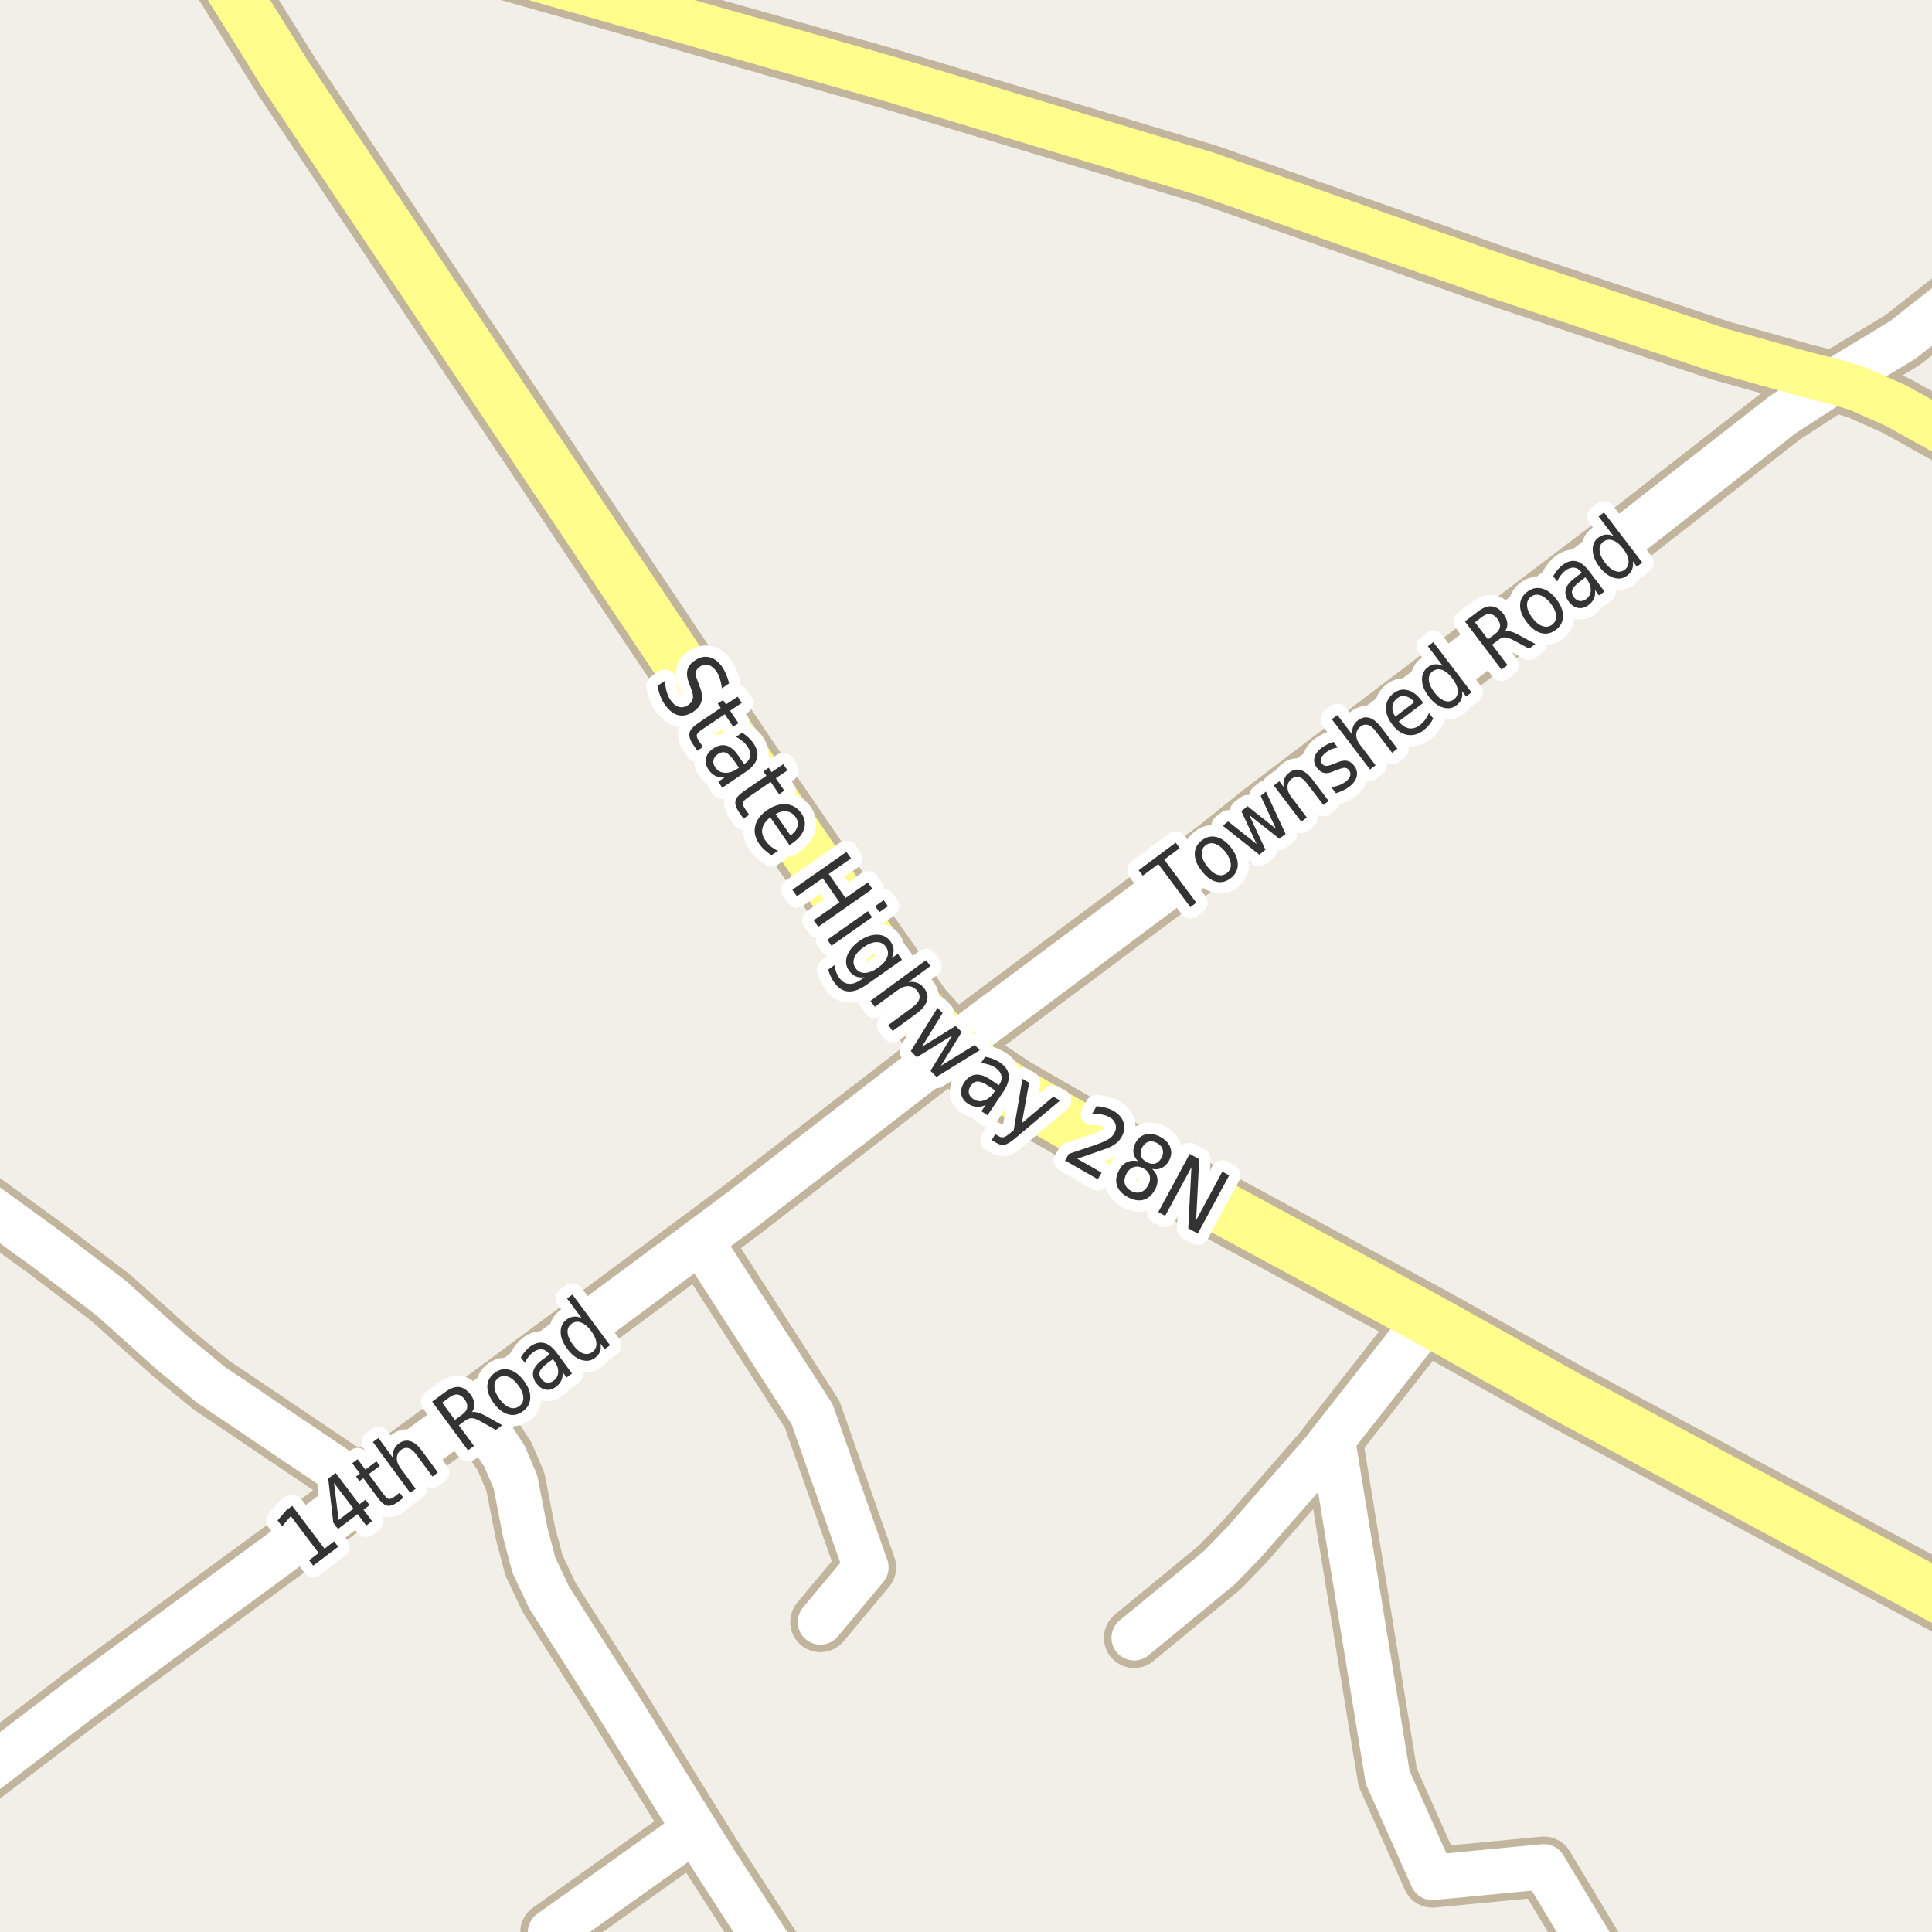 <?xml version="1.0" encoding="UTF-8"?>
<svg xmlns="http://www.w3.org/2000/svg" xmlns:xlink="http://www.w3.org/1999/xlink" width="256pt" height="256pt" viewBox="0 0 256 256" version="1.1">
<g id="surface2">
<rect x="0" y="0" width="256" height="256" style="fill:rgb(94.902%,93.725%,91.373%);fill-opacity:1;stroke:none;"/>
<path style=" stroke:none;fill-rule:evenodd;fill:rgb(60%,70.196%,80%);fill-opacity:1;" d="M -4 -4 L -4 259 L 259 259 L -4 259 Z M -4 -4 "/>
<path style="fill:none;stroke-width:1;stroke-linecap:round;stroke-linejoin:round;stroke:rgb(70.196%,77.647%,83.137%);stroke-opacity:1;stroke-miterlimit:10;" d="M -4 -4 L -4 259 L 259 259 L -4 259 L -4 -4 "/>
<path style="fill:none;stroke-width:8;stroke-linecap:round;stroke-linejoin:round;stroke:rgb(75.686%,70.98%,61.569%);stroke-opacity:1;stroke-miterlimit:10;" d="M 189.121 174.77 L 176.559 190.777 L 175.254 192.457 L 164.98 204.203 L 161.648 207.66 L 150.277 217.02 "/>
<path style="fill:none;stroke-width:8;stroke-linecap:round;stroke-linejoin:round;stroke:rgb(75.686%,70.98%,61.569%);stroke-opacity:1;stroke-miterlimit:10;" d="M 92.789 164.41 L 107.609 187.391 L 114.742 207.691 L 108.707 214.922 "/>
<path style="fill:none;stroke-width:8;stroke-linecap:round;stroke-linejoin:round;stroke:rgb(75.686%,70.98%,61.569%);stroke-opacity:1;stroke-miterlimit:10;" d="M 176.559 190.777 L 183.875 235.512 L 189.797 248.773 L 204.57 247.355 L 213.445 262.105 L 213.664 264 "/>
<path style="fill:none;stroke-width:8;stroke-linecap:round;stroke-linejoin:round;stroke:rgb(75.686%,70.98%,61.569%);stroke-opacity:1;stroke-miterlimit:10;" d="M 92.066 242.418 L 72.938 256.035 "/>
<path style="fill:none;stroke-width:8;stroke-linecap:round;stroke-linejoin:round;stroke:rgb(75.686%,70.98%,61.569%);stroke-opacity:1;stroke-miterlimit:10;" d="M 126.137 138.785 L 161.531 112.383 L 167.191 107.832 L 214.449 71.941 L 236.234 54.934 L 243.016 50.543 "/>
<path style="fill:none;stroke-width:8;stroke-linecap:round;stroke-linejoin:round;stroke:rgb(75.686%,70.98%,61.569%);stroke-opacity:1;stroke-miterlimit:10;" d="M 49.379 196.492 L 45.371 195.234 L 27.941 183.484 L 22.77 179.227 L 14.684 171.965 L 6.246 165.574 L -9 154.512 "/>
<path style="fill:none;stroke-width:8;stroke-linecap:round;stroke-linejoin:round;stroke:rgb(75.686%,70.98%,61.569%);stroke-opacity:1;stroke-miterlimit:10;" d="M 105.918 264 L 94.703 246.645 L 92.066 242.418 L 82.07 226.281 L 72.773 211.691 L 70.746 207.398 L 69.605 203.074 L 68.301 196.363 L 66.855 192.973 L 62.707 186.711 "/>
<path style="fill:none;stroke-width:8;stroke-linecap:round;stroke-linejoin:round;stroke:rgb(75.686%,70.98%,61.569%);stroke-opacity:1;stroke-miterlimit:10;" d="M 243.016 50.543 L 252.105 45.055 L 264 35.703 "/>
<path style="fill:none;stroke-width:8;stroke-linecap:round;stroke-linejoin:round;stroke:rgb(75.686%,70.98%,61.569%);stroke-opacity:1;stroke-miterlimit:10;" d="M 126.137 138.785 L 98.035 160.504 L 92.789 164.41 L 62.707 186.711 L 49.379 196.492 L 37.074 205.785 L 10.652 225.152 L -3.211 235.738 L -9 240.539 "/>
<path style="fill:none;stroke-width:8;stroke-linecap:round;stroke-linejoin:round;stroke:rgb(75.686%,70.98%,61.569%);stroke-opacity:1;stroke-miterlimit:10;" d="M 264 60.848 L 251.266 53.77 L 246.277 51.543 L 243.016 50.543 L 239.031 49.543 L 228.059 46.477 L 198.418 36.598 L 159.969 23.105 L 117.305 10.293 L 68.137 -3.652 L 50.008 -9 "/>
<path style="fill:none;stroke-width:9;stroke-linecap:round;stroke-linejoin:round;stroke:rgb(75.686%,70.98%,61.569%);stroke-opacity:1;stroke-miterlimit:10;" d="M 265 215.914 L 207.809 185.195 L 189.121 174.77 L 147.645 152.34 L 134.129 144.562 L 127.977 140.43 L 126.137 138.785 L 121.66 133.812 L 109.266 116.191 L 98.219 100.086 L 41.598 15.555 L 38.055 10.262 L 30.18 -2.391 L 25.445 -10 "/>
<path style="fill:none;stroke-width:6;stroke-linecap:round;stroke-linejoin:round;stroke:rgb(100%,100%,100%);stroke-opacity:1;stroke-miterlimit:10;" d="M 189.121 174.77 L 176.559 190.777 L 175.254 192.457 L 164.98 204.203 L 161.648 207.66 L 150.277 217.02 "/>
<path style="fill:none;stroke-width:6;stroke-linecap:round;stroke-linejoin:round;stroke:rgb(100%,100%,100%);stroke-opacity:1;stroke-miterlimit:10;" d="M 92.789 164.41 L 107.609 187.391 L 114.742 207.691 L 108.707 214.922 "/>
<path style="fill:none;stroke-width:6;stroke-linecap:round;stroke-linejoin:round;stroke:rgb(100%,100%,100%);stroke-opacity:1;stroke-miterlimit:10;" d="M 176.559 190.777 L 183.875 235.512 L 189.797 248.773 L 204.57 247.355 L 213.445 262.105 L 213.664 264 "/>
<path style="fill:none;stroke-width:6;stroke-linecap:round;stroke-linejoin:round;stroke:rgb(100%,100%,100%);stroke-opacity:1;stroke-miterlimit:10;" d="M 92.066 242.418 L 72.938 256.035 "/>
<path style="fill:none;stroke-width:6;stroke-linecap:round;stroke-linejoin:round;stroke:rgb(100%,100%,100%);stroke-opacity:1;stroke-miterlimit:10;" d="M 126.137 138.785 L 161.531 112.383 L 167.191 107.832 L 214.449 71.941 L 236.234 54.934 L 243.016 50.543 "/>
<path style="fill:none;stroke-width:6;stroke-linecap:round;stroke-linejoin:round;stroke:rgb(100%,100%,100%);stroke-opacity:1;stroke-miterlimit:10;" d="M 49.379 196.492 L 45.371 195.234 L 27.941 183.484 L 22.77 179.227 L 14.684 171.965 L 6.246 165.574 L -9 154.512 "/>
<path style="fill:none;stroke-width:6;stroke-linecap:round;stroke-linejoin:round;stroke:rgb(100%,100%,100%);stroke-opacity:1;stroke-miterlimit:10;" d="M 105.918 264 L 94.703 246.645 L 92.066 242.418 L 82.07 226.281 L 72.773 211.691 L 70.746 207.398 L 69.605 203.074 L 68.301 196.363 L 66.855 192.973 L 62.707 186.711 "/>
<path style="fill:none;stroke-width:6;stroke-linecap:round;stroke-linejoin:round;stroke:rgb(100%,100%,100%);stroke-opacity:1;stroke-miterlimit:10;" d="M 243.016 50.543 L 252.105 45.055 L 264 35.703 "/>
<path style="fill:none;stroke-width:6;stroke-linecap:round;stroke-linejoin:round;stroke:rgb(100%,100%,100%);stroke-opacity:1;stroke-miterlimit:10;" d="M 126.137 138.785 L 98.035 160.504 L 92.789 164.41 L 62.707 186.711 L 49.379 196.492 L 37.074 205.785 L 10.652 225.152 L -3.211 235.738 L -9 240.539 "/>
<path style="fill:none;stroke-width:6;stroke-linecap:round;stroke-linejoin:round;stroke:rgb(100%,99.216%,54.51%);stroke-opacity:1;stroke-miterlimit:10;" d="M 264 60.848 L 251.266 53.77 L 246.277 51.543 L 243.016 50.543 L 239.031 49.543 L 228.059 46.477 L 198.418 36.598 L 159.969 23.105 L 117.305 10.293 L 68.137 -3.652 L 50.008 -9 "/>
<path style="fill:none;stroke-width:7;stroke-linecap:round;stroke-linejoin:round;stroke:rgb(100%,99.216%,54.51%);stroke-opacity:1;stroke-miterlimit:10;" d="M 265 215.914 L 207.809 185.195 L 189.121 174.77 L 147.645 152.34 L 134.129 144.562 L 127.977 140.43 L 126.137 138.785 L 121.66 133.812 L 109.266 116.191 L 98.219 100.086 L 41.598 15.555 L 38.055 10.262 L 30.18 -2.391 L 25.445 -10 "/>
<path style="fill:none;stroke-width:3;stroke-linecap:round;stroke-linejoin:round;stroke:rgb(100%,100%,100%);stroke-opacity:1;stroke-miterlimit:10;" d="M 96.613 90.547 L 95.66 91.203 C 95.598 90.742 95.512 90.34 95.41 89.984 C 95.305 89.633 95.16 89.312 94.973 89.031 C 94.648 88.555 94.293 88.25 93.91 88.125 C 93.523 88 93.137 88.07 92.754 88.328 C 92.43 88.547 92.242 88.797 92.191 89.078 C 92.148 89.359 92.242 89.773 92.473 90.312 L 92.707 90.953 C 93.02 91.711 93.102 92.363 92.957 92.906 C 92.809 93.445 92.445 93.914 91.863 94.312 C 91.152 94.781 90.473 94.926 89.816 94.75 C 89.168 94.57 88.57 94.07 88.02 93.25 C 87.809 92.938 87.629 92.582 87.473 92.188 C 87.324 91.789 87.207 91.352 87.113 90.875 L 88.129 90.203 C 88.137 90.703 88.199 91.16 88.316 91.578 C 88.43 92.004 88.598 92.383 88.816 92.719 C 89.16 93.227 89.535 93.539 89.941 93.656 C 90.348 93.781 90.754 93.707 91.16 93.438 C 91.512 93.195 91.727 92.91 91.801 92.578 C 91.871 92.254 91.805 91.832 91.598 91.312 L 91.363 90.703 C 91.059 89.953 90.965 89.324 91.082 88.812 C 91.195 88.305 91.535 87.867 92.098 87.5 C 92.742 87.062 93.383 86.93 94.02 87.094 C 94.664 87.25 95.227 87.684 95.707 88.391 C 95.914 88.703 96.09 89.043 96.238 89.406 C 96.395 89.773 96.52 90.152 96.613 90.547 Z M 98.289 93.137 L 96.742 94.168 L 97.852 95.824 L 97.148 96.293 L 96.039 94.637 L 93.086 96.621 C 92.637 96.922 92.387 97.168 92.336 97.355 C 92.281 97.543 92.367 97.809 92.586 98.152 L 93.148 98.98 L 92.398 99.48 L 91.836 98.652 C 91.418 98.027 91.262 97.504 91.367 97.09 C 91.469 96.684 91.859 96.25 92.539 95.793 L 95.492 93.809 L 95.102 93.23 L 95.805 92.762 L 96.195 93.34 L 97.742 92.309 Z M 97.363 100.926 C 96.926 100.277 96.535 99.883 96.191 99.738 C 95.855 99.605 95.492 99.672 95.098 99.941 C 94.785 100.16 94.598 100.426 94.535 100.738 C 94.473 101.051 94.555 101.367 94.785 101.691 C 95.074 102.129 95.488 102.363 96.02 102.395 C 96.559 102.434 97.121 102.258 97.707 101.863 L 97.91 101.738 Z M 98.816 102.27 L 95.707 104.379 L 95.176 103.582 L 96.004 103.02 C 95.555 103.051 95.152 102.98 94.801 102.816 C 94.457 102.648 94.148 102.367 93.879 101.973 C 93.543 101.473 93.434 100.965 93.551 100.457 C 93.664 99.957 93.98 99.535 94.504 99.191 C 95.117 98.777 95.699 98.645 96.254 98.801 C 96.805 98.949 97.332 99.391 97.832 100.129 L 98.598 101.254 L 98.691 101.191 C 99.105 100.918 99.34 100.582 99.395 100.176 C 99.457 99.77 99.336 99.348 99.035 98.91 C 98.848 98.641 98.621 98.402 98.363 98.191 C 98.113 97.973 97.832 97.793 97.52 97.645 L 98.348 97.082 C 98.668 97.293 98.957 97.516 99.207 97.754 C 99.457 97.984 99.668 98.234 99.848 98.504 C 100.324 99.215 100.477 99.879 100.301 100.504 C 100.133 101.129 99.637 101.715 98.816 102.27 Z M 104.348 102.074 L 102.801 103.121 L 103.926 104.762 L 103.238 105.246 L 102.113 103.605 L 99.176 105.621 C 98.738 105.922 98.492 106.168 98.441 106.355 C 98.387 106.543 98.477 106.809 98.707 107.152 L 99.27 107.965 L 98.52 108.48 L 97.957 107.668 C 97.527 107.043 97.363 106.52 97.457 106.105 C 97.551 105.699 97.934 105.266 98.613 104.809 L 101.551 102.793 L 101.16 102.215 L 101.848 101.73 L 102.238 102.309 L 103.785 101.262 Z M 105.023 111.707 L 104.602 111.988 L 102.07 108.301 C 101.484 108.758 101.137 109.242 101.023 109.754 C 100.906 110.273 101.031 110.801 101.398 111.332 C 101.605 111.645 101.844 111.914 102.117 112.145 C 102.398 112.371 102.727 112.57 103.102 112.738 L 102.242 113.316 C 101.918 113.129 101.617 112.902 101.336 112.645 C 101.055 112.395 100.805 112.113 100.586 111.801 C 100.055 111.027 99.883 110.242 100.07 109.441 C 100.258 108.641 100.781 107.941 101.648 107.348 C 102.531 106.746 103.383 106.484 104.195 106.566 C 105.016 106.641 105.684 107.047 106.195 107.785 C 106.641 108.434 106.762 109.102 106.555 109.801 C 106.344 110.508 105.836 111.145 105.023 111.707 Z M 104.742 110.707 C 105.219 110.371 105.523 109.988 105.648 109.551 C 105.781 109.113 105.715 108.695 105.445 108.301 C 105.133 107.855 104.742 107.594 104.273 107.52 C 103.805 107.449 103.305 107.562 102.773 107.863 Z M 112.16 112.883 L 112.77 113.742 L 109.816 115.805 L 112.035 118.992 L 114.988 116.93 L 115.598 117.789 L 108.426 122.805 L 107.816 121.945 L 111.238 119.555 L 109.02 116.367 L 105.598 118.758 L 104.988 117.898 Z M 114.996 120.742 L 115.559 121.539 L 110.184 125.32 L 109.621 124.523 Z M 117.09 119.273 L 117.652 120.07 L 116.527 120.867 L 115.965 120.07 Z M 116.344 128.227 C 116.977 127.777 117.383 127.309 117.562 126.82 C 117.738 126.34 117.68 125.891 117.391 125.461 C 117.086 125.035 116.676 124.828 116.156 124.836 C 115.645 124.836 115.07 125.062 114.438 125.508 C 113.801 125.957 113.391 126.422 113.203 126.914 C 113.016 127.402 113.07 127.859 113.375 128.289 C 113.664 128.715 114.07 128.922 114.594 128.914 C 115.125 128.902 115.707 128.672 116.344 128.227 Z M 114.812 130.492 C 113.895 131.137 113.082 131.43 112.375 131.367 C 111.676 131.312 111.062 130.914 110.531 130.164 C 110.336 129.883 110.172 129.602 110.047 129.32 C 109.922 129.047 109.824 128.762 109.75 128.461 L 110.609 127.867 C 110.641 128.188 110.699 128.484 110.781 128.758 C 110.875 129.027 111.004 129.281 111.172 129.523 C 111.547 130.043 111.973 130.324 112.453 130.367 C 112.941 130.418 113.492 130.23 114.109 129.805 L 114.547 129.492 C 114.109 129.555 113.719 129.512 113.375 129.367 C 113.039 129.219 112.75 128.969 112.5 128.617 C 112.082 128.023 112 127.367 112.25 126.648 C 112.5 125.93 113.035 125.281 113.859 124.695 C 114.68 124.113 115.473 123.832 116.234 123.852 C 116.992 123.863 117.582 124.164 118 124.758 C 118.25 125.113 118.383 125.473 118.406 125.836 C 118.426 126.199 118.336 126.574 118.141 126.961 L 118.969 126.383 L 119.516 127.18 Z M 121.484 134.27 L 118.281 136.613 L 117.703 135.832 L 120.859 133.504 C 121.367 133.137 121.68 132.773 121.797 132.41 C 121.91 132.055 121.844 131.707 121.594 131.363 C 121.27 130.926 120.867 130.699 120.391 130.676 C 119.922 130.656 119.426 130.84 118.906 131.223 L 115.922 133.41 L 115.344 132.629 L 122.703 127.223 L 123.281 128.004 L 120.391 130.129 C 120.848 130.066 121.25 130.109 121.594 130.254 C 121.938 130.402 122.234 130.641 122.484 130.973 C 122.879 131.504 122.992 132.051 122.828 132.613 C 122.66 133.176 122.211 133.727 121.484 134.27 Z M 124.23 133.539 L 124.902 134.227 L 122.152 138.711 L 126.621 135.945 L 127.434 136.742 L 124.668 141.227 L 129.152 138.461 L 129.824 139.148 L 124.09 142.695 L 123.293 141.883 L 126.184 137.195 L 121.48 140.086 L 120.684 139.273 Z M 131.086 143.961 C 130.438 143.523 129.93 143.305 129.555 143.305 C 129.188 143.297 128.875 143.492 128.617 143.898 C 128.398 144.211 128.32 144.523 128.383 144.836 C 128.445 145.148 128.641 145.414 128.977 145.633 C 129.414 145.922 129.883 145.984 130.383 145.82 C 130.891 145.664 131.344 145.289 131.742 144.695 L 131.883 144.508 Z M 132.945 144.664 L 130.852 147.773 L 130.039 147.242 L 130.602 146.414 C 130.195 146.609 129.797 146.695 129.414 146.664 C 129.039 146.641 128.652 146.5 128.258 146.242 C 127.746 145.898 127.449 145.469 127.367 144.961 C 127.293 144.453 127.43 143.938 127.773 143.414 C 128.188 142.801 128.684 142.461 129.258 142.398 C 129.828 142.336 130.484 142.551 131.227 143.039 L 132.352 143.805 L 132.414 143.711 C 132.684 143.297 132.773 142.895 132.68 142.508 C 132.586 142.113 132.32 141.766 131.883 141.461 C 131.602 141.285 131.297 141.148 130.977 141.055 C 130.664 140.953 130.336 140.883 129.992 140.852 L 130.539 140.023 C 130.934 140.098 131.289 140.195 131.602 140.32 C 131.922 140.445 132.215 140.598 132.477 140.773 C 133.195 141.254 133.59 141.816 133.664 142.461 C 133.734 143.098 133.496 143.832 132.945 144.664 Z M 134.617 150.746 C 133.992 151.285 133.508 151.594 133.164 151.668 C 132.82 151.75 132.453 151.684 132.07 151.465 L 131.414 151.074 L 131.867 150.277 L 132.352 150.559 C 132.578 150.691 132.793 150.734 132.992 150.684 C 133.199 150.641 133.508 150.441 133.914 150.09 L 134.32 149.746 L 135.477 142.949 L 136.367 143.465 L 135.398 148.824 L 139.57 145.309 L 140.461 145.824 Z M 142.75 153.539 L 145.969 155.383 L 145.469 156.258 L 141.125 153.773 L 141.625 152.898 C 142.188 152.703 142.969 152.438 143.969 152.102 C 144.977 151.77 145.613 151.547 145.875 151.43 C 146.375 151.234 146.754 151.039 147.016 150.852 C 147.285 150.664 147.488 150.445 147.625 150.195 C 147.863 149.789 147.926 149.391 147.812 148.992 C 147.695 148.586 147.438 148.27 147.031 148.039 C 146.738 147.875 146.406 147.754 146.031 147.68 C 145.656 147.609 145.211 147.586 144.703 147.617 L 145.297 146.57 C 145.766 146.613 146.18 146.688 146.547 146.789 C 146.922 146.895 147.242 147.023 147.516 147.18 C 148.223 147.578 148.676 148.094 148.875 148.727 C 149.07 149.352 148.984 150 148.609 150.664 C 148.43 150.969 148.207 151.234 147.938 151.461 C 147.676 151.68 147.301 151.898 146.812 152.117 C 146.664 152.172 146.254 152.316 145.578 152.555 C 144.91 152.797 143.969 153.125 142.75 153.539 Z M 151.512 154.82 C 151.051 154.57 150.625 154.516 150.23 154.648 C 149.832 154.773 149.512 155.066 149.262 155.523 C 149.012 155.992 148.938 156.43 149.043 156.836 C 149.145 157.23 149.426 157.555 149.887 157.805 C 150.332 158.043 150.754 158.094 151.152 157.961 C 151.547 157.836 151.871 157.539 152.121 157.07 C 152.371 156.613 152.441 156.188 152.34 155.789 C 152.234 155.383 151.957 155.062 151.512 154.82 Z M 150.809 153.867 C 150.453 153.535 150.246 153.156 150.184 152.727 C 150.129 152.301 150.223 151.867 150.465 151.43 C 150.797 150.816 151.254 150.441 151.84 150.305 C 152.434 150.16 153.074 150.273 153.762 150.648 C 154.438 151.016 154.875 151.484 155.074 152.055 C 155.281 152.617 155.219 153.207 154.887 153.82 C 154.645 154.258 154.328 154.57 153.934 154.758 C 153.547 154.945 153.125 154.988 152.668 154.883 C 153.062 155.25 153.293 155.672 153.355 156.148 C 153.426 156.617 153.332 157.094 153.074 157.586 C 152.668 158.336 152.152 158.797 151.527 158.977 C 150.902 159.152 150.207 159.039 149.449 158.633 C 148.688 158.215 148.203 157.695 147.996 157.07 C 147.797 156.445 147.902 155.758 148.309 155.008 C 148.566 154.52 148.918 154.176 149.355 153.977 C 149.801 153.781 150.285 153.742 150.809 153.867 Z M 151.355 152.023 C 151.137 152.43 151.078 152.805 151.184 153.148 C 151.285 153.492 151.543 153.773 151.949 153.992 C 152.344 154.211 152.715 154.273 153.059 154.18 C 153.402 154.078 153.684 153.82 153.902 153.414 C 154.109 153.031 154.16 152.664 154.059 152.32 C 153.965 151.969 153.719 151.68 153.324 151.461 C 152.918 151.242 152.535 151.188 152.184 151.289 C 151.84 151.395 151.562 151.641 151.355 152.023 Z M 157.637 152.902 L 158.902 153.59 L 158.496 161.684 L 161.965 155.246 L 162.871 155.746 L 158.715 163.449 L 157.449 162.762 L 157.871 154.668 L 154.387 161.105 L 153.48 160.605 Z M 157.637 152.902 "/>
<path style=" stroke:none;fill-rule:evenodd;fill:rgb(20%,20%,20%);fill-opacity:1;" d="M 96.613 90.547 L 95.66 91.203 C 95.598 90.742 95.512 90.34 95.41 89.984 C 95.305 89.633 95.16 89.312 94.973 89.031 C 94.648 88.555 94.293 88.25 93.91 88.125 C 93.523 88 93.137 88.07 92.754 88.328 C 92.43 88.547 92.242 88.797 92.191 89.078 C 92.148 89.359 92.242 89.773 92.473 90.312 L 92.707 90.953 C 93.02 91.711 93.102 92.363 92.957 92.906 C 92.809 93.445 92.445 93.914 91.863 94.312 C 91.152 94.781 90.473 94.926 89.816 94.75 C 89.168 94.57 88.57 94.07 88.02 93.25 C 87.809 92.938 87.629 92.582 87.473 92.188 C 87.324 91.789 87.207 91.352 87.113 90.875 L 88.129 90.203 C 88.137 90.703 88.199 91.16 88.316 91.578 C 88.43 92.004 88.598 92.383 88.816 92.719 C 89.16 93.227 89.535 93.539 89.941 93.656 C 90.348 93.781 90.754 93.707 91.16 93.438 C 91.512 93.195 91.727 92.91 91.801 92.578 C 91.871 92.254 91.805 91.832 91.598 91.312 L 91.363 90.703 C 91.059 89.953 90.965 89.324 91.082 88.812 C 91.195 88.305 91.535 87.867 92.098 87.5 C 92.742 87.062 93.383 86.93 94.02 87.094 C 94.664 87.25 95.227 87.684 95.707 88.391 C 95.914 88.703 96.09 89.043 96.238 89.406 C 96.395 89.773 96.52 90.152 96.613 90.547 Z M 98.289 93.137 L 96.742 94.168 L 97.852 95.824 L 97.148 96.293 L 96.039 94.637 L 93.086 96.621 C 92.637 96.922 92.387 97.168 92.336 97.355 C 92.281 97.543 92.367 97.809 92.586 98.152 L 93.148 98.98 L 92.398 99.48 L 91.836 98.652 C 91.418 98.027 91.262 97.504 91.367 97.09 C 91.469 96.684 91.859 96.25 92.539 95.793 L 95.492 93.809 L 95.102 93.23 L 95.805 92.762 L 96.195 93.34 L 97.742 92.309 Z M 97.363 100.926 C 96.926 100.277 96.535 99.883 96.191 99.738 C 95.855 99.605 95.492 99.672 95.098 99.941 C 94.785 100.16 94.598 100.426 94.535 100.738 C 94.473 101.051 94.555 101.367 94.785 101.691 C 95.074 102.129 95.488 102.363 96.02 102.395 C 96.559 102.434 97.121 102.258 97.707 101.863 L 97.91 101.738 Z M 98.816 102.27 L 95.707 104.379 L 95.176 103.582 L 96.004 103.02 C 95.555 103.051 95.152 102.98 94.801 102.816 C 94.457 102.648 94.148 102.367 93.879 101.973 C 93.543 101.473 93.434 100.965 93.551 100.457 C 93.664 99.957 93.98 99.535 94.504 99.191 C 95.117 98.777 95.699 98.645 96.254 98.801 C 96.805 98.949 97.332 99.391 97.832 100.129 L 98.598 101.254 L 98.691 101.191 C 99.105 100.918 99.34 100.582 99.395 100.176 C 99.457 99.77 99.336 99.348 99.035 98.91 C 98.848 98.641 98.621 98.402 98.363 98.191 C 98.113 97.973 97.832 97.793 97.52 97.645 L 98.348 97.082 C 98.668 97.293 98.957 97.516 99.207 97.754 C 99.457 97.984 99.668 98.234 99.848 98.504 C 100.324 99.215 100.477 99.879 100.301 100.504 C 100.133 101.129 99.637 101.715 98.816 102.27 Z M 104.348 102.074 L 102.801 103.121 L 103.926 104.762 L 103.238 105.246 L 102.113 103.605 L 99.176 105.621 C 98.738 105.922 98.492 106.168 98.441 106.355 C 98.387 106.543 98.477 106.809 98.707 107.152 L 99.27 107.965 L 98.52 108.48 L 97.957 107.668 C 97.527 107.043 97.363 106.52 97.457 106.105 C 97.551 105.699 97.934 105.266 98.613 104.809 L 101.551 102.793 L 101.16 102.215 L 101.848 101.73 L 102.238 102.309 L 103.785 101.262 Z M 105.023 111.707 L 104.602 111.988 L 102.07 108.301 C 101.484 108.758 101.137 109.242 101.023 109.754 C 100.906 110.273 101.031 110.801 101.398 111.332 C 101.605 111.645 101.844 111.914 102.117 112.145 C 102.398 112.371 102.727 112.57 103.102 112.738 L 102.242 113.316 C 101.918 113.129 101.617 112.902 101.336 112.645 C 101.055 112.395 100.805 112.113 100.586 111.801 C 100.055 111.027 99.883 110.242 100.07 109.441 C 100.258 108.641 100.781 107.941 101.648 107.348 C 102.531 106.746 103.383 106.484 104.195 106.566 C 105.016 106.641 105.684 107.047 106.195 107.785 C 106.641 108.434 106.762 109.102 106.555 109.801 C 106.344 110.508 105.836 111.145 105.023 111.707 Z M 104.742 110.707 C 105.219 110.371 105.523 109.988 105.648 109.551 C 105.781 109.113 105.715 108.695 105.445 108.301 C 105.133 107.855 104.742 107.594 104.273 107.52 C 103.805 107.449 103.305 107.562 102.773 107.863 Z M 112.16 112.883 L 112.77 113.742 L 109.816 115.805 L 112.035 118.992 L 114.988 116.93 L 115.598 117.789 L 108.426 122.805 L 107.816 121.945 L 111.238 119.555 L 109.02 116.367 L 105.598 118.758 L 104.988 117.898 Z M 114.996 120.742 L 115.559 121.539 L 110.184 125.32 L 109.621 124.523 Z M 117.09 119.273 L 117.652 120.07 L 116.527 120.867 L 115.965 120.07 Z M 116.344 128.227 C 116.977 127.777 117.383 127.309 117.562 126.82 C 117.738 126.34 117.68 125.891 117.391 125.461 C 117.086 125.035 116.676 124.828 116.156 124.836 C 115.645 124.836 115.07 125.062 114.438 125.508 C 113.801 125.957 113.391 126.422 113.203 126.914 C 113.016 127.402 113.07 127.859 113.375 128.289 C 113.664 128.715 114.07 128.922 114.594 128.914 C 115.125 128.902 115.707 128.672 116.344 128.227 Z M 114.812 130.492 C 113.895 131.137 113.082 131.43 112.375 131.367 C 111.676 131.312 111.062 130.914 110.531 130.164 C 110.336 129.883 110.172 129.602 110.047 129.32 C 109.922 129.047 109.824 128.762 109.75 128.461 L 110.609 127.867 C 110.641 128.188 110.699 128.484 110.781 128.758 C 110.875 129.027 111.004 129.281 111.172 129.523 C 111.547 130.043 111.973 130.324 112.453 130.367 C 112.941 130.418 113.492 130.23 114.109 129.805 L 114.547 129.492 C 114.109 129.555 113.719 129.512 113.375 129.367 C 113.039 129.219 112.75 128.969 112.5 128.617 C 112.082 128.023 112 127.367 112.25 126.648 C 112.5 125.93 113.035 125.281 113.859 124.695 C 114.68 124.113 115.473 123.832 116.234 123.852 C 116.992 123.863 117.582 124.164 118 124.758 C 118.25 125.113 118.383 125.473 118.406 125.836 C 118.426 126.199 118.336 126.574 118.141 126.961 L 118.969 126.383 L 119.516 127.18 Z M 121.484 134.27 L 118.281 136.613 L 117.703 135.832 L 120.859 133.504 C 121.367 133.137 121.68 132.773 121.797 132.41 C 121.91 132.055 121.844 131.707 121.594 131.363 C 121.27 130.926 120.867 130.699 120.391 130.676 C 119.922 130.656 119.426 130.84 118.906 131.223 L 115.922 133.41 L 115.344 132.629 L 122.703 127.223 L 123.281 128.004 L 120.391 130.129 C 120.848 130.066 121.25 130.109 121.594 130.254 C 121.938 130.402 122.234 130.641 122.484 130.973 C 122.879 131.504 122.992 132.051 122.828 132.613 C 122.66 133.176 122.211 133.727 121.484 134.27 Z M 124.23 133.539 L 124.902 134.227 L 122.152 138.711 L 126.621 135.945 L 127.434 136.742 L 124.668 141.227 L 129.152 138.461 L 129.824 139.148 L 124.09 142.695 L 123.293 141.883 L 126.184 137.195 L 121.48 140.086 L 120.684 139.273 Z M 131.086 143.961 C 130.438 143.523 129.93 143.305 129.555 143.305 C 129.188 143.297 128.875 143.492 128.617 143.898 C 128.398 144.211 128.32 144.523 128.383 144.836 C 128.445 145.148 128.641 145.414 128.977 145.633 C 129.414 145.922 129.883 145.984 130.383 145.82 C 130.891 145.664 131.344 145.289 131.742 144.695 L 131.883 144.508 Z M 132.945 144.664 L 130.852 147.773 L 130.039 147.242 L 130.602 146.414 C 130.195 146.609 129.797 146.695 129.414 146.664 C 129.039 146.641 128.652 146.5 128.258 146.242 C 127.746 145.898 127.449 145.469 127.367 144.961 C 127.293 144.453 127.43 143.938 127.773 143.414 C 128.188 142.801 128.684 142.461 129.258 142.398 C 129.828 142.336 130.484 142.551 131.227 143.039 L 132.352 143.805 L 132.414 143.711 C 132.684 143.297 132.773 142.895 132.68 142.508 C 132.586 142.113 132.32 141.766 131.883 141.461 C 131.602 141.285 131.297 141.148 130.977 141.055 C 130.664 140.953 130.336 140.883 129.992 140.852 L 130.539 140.023 C 130.934 140.098 131.289 140.195 131.602 140.32 C 131.922 140.445 132.215 140.598 132.477 140.773 C 133.195 141.254 133.59 141.816 133.664 142.461 C 133.734 143.098 133.496 143.832 132.945 144.664 Z M 134.617 150.746 C 133.992 151.285 133.508 151.594 133.164 151.668 C 132.82 151.75 132.453 151.684 132.07 151.465 L 131.414 151.074 L 131.867 150.277 L 132.352 150.559 C 132.578 150.691 132.793 150.734 132.992 150.684 C 133.199 150.641 133.508 150.441 133.914 150.09 L 134.32 149.746 L 135.477 142.949 L 136.367 143.465 L 135.398 148.824 L 139.57 145.309 L 140.461 145.824 Z M 142.75 153.539 L 145.969 155.383 L 145.469 156.258 L 141.125 153.773 L 141.625 152.898 C 142.188 152.703 142.969 152.438 143.969 152.102 C 144.977 151.77 145.613 151.547 145.875 151.43 C 146.375 151.234 146.754 151.039 147.016 150.852 C 147.285 150.664 147.488 150.445 147.625 150.195 C 147.863 149.789 147.926 149.391 147.812 148.992 C 147.695 148.586 147.438 148.27 147.031 148.039 C 146.738 147.875 146.406 147.754 146.031 147.68 C 145.656 147.609 145.211 147.586 144.703 147.617 L 145.297 146.57 C 145.766 146.613 146.18 146.688 146.547 146.789 C 146.922 146.895 147.242 147.023 147.516 147.18 C 148.223 147.578 148.676 148.094 148.875 148.727 C 149.07 149.352 148.984 150 148.609 150.664 C 148.43 150.969 148.207 151.234 147.938 151.461 C 147.676 151.68 147.301 151.898 146.812 152.117 C 146.664 152.172 146.254 152.316 145.578 152.555 C 144.91 152.797 143.969 153.125 142.75 153.539 Z M 151.512 154.82 C 151.051 154.57 150.625 154.516 150.23 154.648 C 149.832 154.773 149.512 155.066 149.262 155.523 C 149.012 155.992 148.938 156.43 149.043 156.836 C 149.145 157.23 149.426 157.555 149.887 157.805 C 150.332 158.043 150.754 158.094 151.152 157.961 C 151.547 157.836 151.871 157.539 152.121 157.07 C 152.371 156.613 152.441 156.188 152.34 155.789 C 152.234 155.383 151.957 155.062 151.512 154.82 Z M 150.809 153.867 C 150.453 153.535 150.246 153.156 150.184 152.727 C 150.129 152.301 150.223 151.867 150.465 151.43 C 150.797 150.816 151.254 150.441 151.84 150.305 C 152.434 150.16 153.074 150.273 153.762 150.648 C 154.438 151.016 154.875 151.484 155.074 152.055 C 155.281 152.617 155.219 153.207 154.887 153.82 C 154.645 154.258 154.328 154.57 153.934 154.758 C 153.547 154.945 153.125 154.988 152.668 154.883 C 153.062 155.25 153.293 155.672 153.355 156.148 C 153.426 156.617 153.332 157.094 153.074 157.586 C 152.668 158.336 152.152 158.797 151.527 158.977 C 150.902 159.152 150.207 159.039 149.449 158.633 C 148.688 158.215 148.203 157.695 147.996 157.07 C 147.797 156.445 147.902 155.758 148.309 155.008 C 148.566 154.52 148.918 154.176 149.355 153.977 C 149.801 153.781 150.285 153.742 150.809 153.867 Z M 151.355 152.023 C 151.137 152.43 151.078 152.805 151.184 153.148 C 151.285 153.492 151.543 153.773 151.949 153.992 C 152.344 154.211 152.715 154.273 153.059 154.18 C 153.402 154.078 153.684 153.82 153.902 153.414 C 154.109 153.031 154.16 152.664 154.059 152.32 C 153.965 151.969 153.719 151.68 153.324 151.461 C 152.918 151.242 152.535 151.188 152.184 151.289 C 151.84 151.395 151.562 151.641 151.355 152.023 Z M 157.637 152.902 L 158.902 153.59 L 158.496 161.684 L 161.965 155.246 L 162.871 155.746 L 158.715 163.449 L 157.449 162.762 L 157.871 154.668 L 154.387 161.105 L 153.48 160.605 Z M 157.637 152.902 "/>
<path style="fill:none;stroke-width:3;stroke-linecap:round;stroke-linejoin:round;stroke:rgb(100%,100%,100%);stroke-opacity:1;stroke-miterlimit:10;" d="M 40.953 206.734 L 42.219 205.781 L 38.531 200.891 L 37.375 202.25 L 36.781 201.469 L 37.938 200.109 L 38.719 199.531 L 43 205.203 L 44.266 204.234 L 44.812 204.953 L 41.5 207.453 Z M 44.258 196.5 L 44.867 201.406 L 46.836 199.906 Z M 43.492 195.922 L 44.477 195.172 L 47.617 199.328 L 48.43 198.719 L 48.977 199.438 L 48.164 200.047 L 49.305 201.562 L 48.523 202.141 L 47.383 200.625 L 44.789 202.594 L 44.164 201.766 Z M 47.395 193.352 L 48.41 194.727 L 49.879 193.633 L 50.332 194.242 L 48.863 195.336 L 50.801 197.961 C 51.09 198.359 51.324 198.578 51.504 198.617 C 51.691 198.648 51.934 198.555 52.238 198.336 L 52.957 197.789 L 53.457 198.461 L 52.738 199.008 C 52.184 199.414 51.715 199.582 51.332 199.508 C 50.945 199.438 50.531 199.098 50.082 198.492 L 48.145 195.867 L 47.629 196.258 L 47.176 195.648 L 47.691 195.258 L 46.676 193.883 Z M 55.879 192.195 L 58.02 195.117 L 57.301 195.648 L 55.176 192.758 C 54.832 192.289 54.492 192.004 54.16 191.898 C 53.824 191.797 53.504 191.859 53.191 192.086 C 52.797 192.379 52.594 192.742 52.582 193.18 C 52.562 193.609 52.723 194.055 53.066 194.523 L 55.082 197.273 L 54.348 197.805 L 49.41 191.07 L 50.145 190.539 L 52.082 193.18 C 52.031 192.766 52.066 192.398 52.191 192.086 C 52.316 191.773 52.535 191.504 52.848 191.273 C 53.348 190.91 53.852 190.805 54.363 190.961 C 54.871 191.109 55.379 191.52 55.879 192.195 Z M 62.527 187.117 C 62.746 187.066 63.012 187.086 63.324 187.18 C 63.637 187.266 64.012 187.426 64.449 187.664 L 66.543 188.852 L 65.699 189.477 L 63.73 188.367 C 63.23 188.078 62.832 187.926 62.543 187.914 C 62.25 187.906 61.949 188.016 61.637 188.242 L 60.793 188.867 L 62.809 191.602 L 62.012 192.18 L 57.262 185.727 L 59.027 184.43 C 59.707 183.93 60.32 183.719 60.871 183.789 C 61.41 183.863 61.918 184.211 62.387 184.836 C 62.676 185.242 62.84 185.641 62.871 186.023 C 62.902 186.41 62.785 186.773 62.527 187.117 Z M 58.59 185.867 L 60.277 188.148 L 61.246 187.43 C 61.641 187.141 61.859 186.828 61.902 186.492 C 61.953 186.16 61.844 185.805 61.574 185.43 C 61.293 185.055 60.988 184.844 60.652 184.789 C 60.32 184.738 59.957 184.859 59.559 185.148 Z M 66.043 182.582 C 65.66 182.875 65.48 183.27 65.512 183.77 C 65.535 184.262 65.758 184.797 66.184 185.379 C 66.613 185.953 67.059 186.328 67.527 186.504 C 67.996 186.672 68.422 186.609 68.809 186.316 C 69.191 186.035 69.371 185.652 69.34 185.16 C 69.316 184.66 69.094 184.125 68.668 183.551 C 68.238 182.969 67.793 182.594 67.324 182.426 C 66.855 182.25 66.43 182.301 66.043 182.582 Z M 65.543 181.91 C 66.16 181.453 66.809 181.316 67.496 181.504 C 68.191 181.691 68.84 182.188 69.434 182.988 C 70.016 183.77 70.293 184.52 70.262 185.238 C 70.238 185.949 69.922 186.531 69.309 186.988 C 68.684 187.457 68.027 187.598 67.34 187.41 C 66.652 187.215 66.02 186.723 65.434 185.941 C 64.84 185.141 64.555 184.387 64.574 183.676 C 64.598 182.969 64.918 182.379 65.543 181.91 Z M 72.543 180.621 C 71.969 181.051 71.633 181.418 71.527 181.73 C 71.414 182.043 71.488 182.379 71.746 182.73 C 71.953 183.004 72.199 183.164 72.48 183.215 C 72.77 183.258 73.062 183.168 73.355 182.949 C 73.75 182.66 73.953 182.27 73.965 181.777 C 73.973 181.289 73.785 180.789 73.402 180.277 L 73.262 180.09 Z M 73.746 179.23 L 75.793 181.996 L 75.074 182.527 L 74.527 181.793 C 74.578 182.223 74.531 182.59 74.387 182.902 C 74.25 183.215 74.012 183.504 73.668 183.762 C 73.219 184.098 72.762 184.223 72.293 184.137 C 71.832 184.055 71.43 183.777 71.074 183.309 C 70.68 182.77 70.539 182.242 70.652 181.73 C 70.77 181.211 71.152 180.707 71.809 180.215 L 72.809 179.48 L 72.762 179.402 C 72.488 179.039 72.168 178.836 71.793 178.793 C 71.43 178.754 71.055 178.879 70.668 179.168 C 70.418 179.348 70.199 179.559 70.012 179.809 C 69.816 180.051 69.664 180.316 69.559 180.605 L 69.012 179.871 C 69.191 179.559 69.383 179.289 69.59 179.059 C 69.789 178.82 70.004 178.613 70.23 178.434 C 70.867 177.977 71.477 177.816 72.059 177.949 C 72.641 178.074 73.203 178.504 73.746 179.23 Z M 77.07 174.664 L 75.133 172.055 L 75.852 171.539 L 80.836 178.258 L 80.117 178.773 L 79.57 178.039 C 79.641 178.457 79.617 178.82 79.492 179.133 C 79.367 179.438 79.141 179.707 78.82 179.945 C 78.297 180.332 77.699 180.414 77.023 180.195 C 76.348 179.977 75.727 179.488 75.164 178.727 C 74.594 177.969 74.301 177.234 74.289 176.523 C 74.281 175.805 74.535 175.254 75.055 174.867 C 75.379 174.629 75.707 174.492 76.039 174.461 C 76.375 174.43 76.715 174.5 77.07 174.664 Z M 75.914 178.18 C 76.344 178.766 76.777 179.145 77.227 179.32 C 77.684 179.488 78.105 179.43 78.492 179.148 C 78.875 178.859 79.055 178.469 79.023 177.977 C 78.992 177.488 78.762 176.953 78.336 176.367 C 77.898 175.785 77.449 175.41 76.992 175.242 C 76.531 175.066 76.113 175.125 75.727 175.414 C 75.344 175.695 75.172 176.082 75.211 176.57 C 75.242 177.062 75.477 177.598 75.914 178.18 Z M 75.914 178.18 "/>
<path style=" stroke:none;fill-rule:evenodd;fill:rgb(20%,20%,20%);fill-opacity:1;" d="M 40.953 206.734 L 42.219 205.781 L 38.531 200.891 L 37.375 202.25 L 36.781 201.469 L 37.938 200.109 L 38.719 199.531 L 43 205.203 L 44.266 204.234 L 44.812 204.953 L 41.5 207.453 Z M 44.258 196.5 L 44.867 201.406 L 46.836 199.906 Z M 43.492 195.922 L 44.477 195.172 L 47.617 199.328 L 48.43 198.719 L 48.977 199.438 L 48.164 200.047 L 49.305 201.562 L 48.523 202.141 L 47.383 200.625 L 44.789 202.594 L 44.164 201.766 Z M 47.395 193.352 L 48.41 194.727 L 49.879 193.633 L 50.332 194.242 L 48.863 195.336 L 50.801 197.961 C 51.09 198.359 51.324 198.578 51.504 198.617 C 51.691 198.648 51.934 198.555 52.238 198.336 L 52.957 197.789 L 53.457 198.461 L 52.738 199.008 C 52.184 199.414 51.715 199.582 51.332 199.508 C 50.945 199.438 50.531 199.098 50.082 198.492 L 48.145 195.867 L 47.629 196.258 L 47.176 195.648 L 47.691 195.258 L 46.676 193.883 Z M 55.879 192.195 L 58.02 195.117 L 57.301 195.648 L 55.176 192.758 C 54.832 192.289 54.492 192.004 54.16 191.898 C 53.824 191.797 53.504 191.859 53.191 192.086 C 52.797 192.379 52.594 192.742 52.582 193.18 C 52.562 193.609 52.723 194.055 53.066 194.523 L 55.082 197.273 L 54.348 197.805 L 49.41 191.07 L 50.145 190.539 L 52.082 193.18 C 52.031 192.766 52.066 192.398 52.191 192.086 C 52.316 191.773 52.535 191.504 52.848 191.273 C 53.348 190.91 53.852 190.805 54.363 190.961 C 54.871 191.109 55.379 191.52 55.879 192.195 Z M 62.527 187.117 C 62.746 187.066 63.012 187.086 63.324 187.18 C 63.637 187.266 64.012 187.426 64.449 187.664 L 66.543 188.852 L 65.699 189.477 L 63.73 188.367 C 63.23 188.078 62.832 187.926 62.543 187.914 C 62.25 187.906 61.949 188.016 61.637 188.242 L 60.793 188.867 L 62.809 191.602 L 62.012 192.18 L 57.262 185.727 L 59.027 184.43 C 59.707 183.93 60.32 183.719 60.871 183.789 C 61.41 183.863 61.918 184.211 62.387 184.836 C 62.676 185.242 62.84 185.641 62.871 186.023 C 62.902 186.41 62.785 186.773 62.527 187.117 Z M 58.59 185.867 L 60.277 188.148 L 61.246 187.43 C 61.641 187.141 61.859 186.828 61.902 186.492 C 61.953 186.16 61.844 185.805 61.574 185.43 C 61.293 185.055 60.988 184.844 60.652 184.789 C 60.32 184.738 59.957 184.859 59.559 185.148 Z M 66.043 182.582 C 65.66 182.875 65.48 183.27 65.512 183.77 C 65.535 184.262 65.758 184.797 66.184 185.379 C 66.613 185.953 67.059 186.328 67.527 186.504 C 67.996 186.672 68.422 186.609 68.809 186.316 C 69.191 186.035 69.371 185.652 69.34 185.16 C 69.316 184.66 69.094 184.125 68.668 183.551 C 68.238 182.969 67.793 182.594 67.324 182.426 C 66.855 182.25 66.43 182.301 66.043 182.582 Z M 65.543 181.91 C 66.16 181.453 66.809 181.316 67.496 181.504 C 68.191 181.691 68.84 182.188 69.434 182.988 C 70.016 183.77 70.293 184.52 70.262 185.238 C 70.238 185.949 69.922 186.531 69.309 186.988 C 68.684 187.457 68.027 187.598 67.34 187.41 C 66.652 187.215 66.02 186.723 65.434 185.941 C 64.84 185.141 64.555 184.387 64.574 183.676 C 64.598 182.969 64.918 182.379 65.543 181.91 Z M 72.543 180.621 C 71.969 181.051 71.633 181.418 71.527 181.73 C 71.414 182.043 71.488 182.379 71.746 182.73 C 71.953 183.004 72.199 183.164 72.48 183.215 C 72.77 183.258 73.062 183.168 73.355 182.949 C 73.75 182.66 73.953 182.27 73.965 181.777 C 73.973 181.289 73.785 180.789 73.402 180.277 L 73.262 180.09 Z M 73.746 179.23 L 75.793 181.996 L 75.074 182.527 L 74.527 181.793 C 74.578 182.223 74.531 182.59 74.387 182.902 C 74.25 183.215 74.012 183.504 73.668 183.762 C 73.219 184.098 72.762 184.223 72.293 184.137 C 71.832 184.055 71.43 183.777 71.074 183.309 C 70.68 182.77 70.539 182.242 70.652 181.73 C 70.77 181.211 71.152 180.707 71.809 180.215 L 72.809 179.48 L 72.762 179.402 C 72.488 179.039 72.168 178.836 71.793 178.793 C 71.43 178.754 71.055 178.879 70.668 179.168 C 70.418 179.348 70.199 179.559 70.012 179.809 C 69.816 180.051 69.664 180.316 69.559 180.605 L 69.012 179.871 C 69.191 179.559 69.383 179.289 69.59 179.059 C 69.789 178.82 70.004 178.613 70.23 178.434 C 70.867 177.977 71.477 177.816 72.059 177.949 C 72.641 178.074 73.203 178.504 73.746 179.23 Z M 77.07 174.664 L 75.133 172.055 L 75.852 171.539 L 80.836 178.258 L 80.117 178.773 L 79.57 178.039 C 79.641 178.457 79.617 178.82 79.492 179.133 C 79.367 179.438 79.141 179.707 78.82 179.945 C 78.297 180.332 77.699 180.414 77.023 180.195 C 76.348 179.977 75.727 179.488 75.164 178.727 C 74.594 177.969 74.301 177.234 74.289 176.523 C 74.281 175.805 74.535 175.254 75.055 174.867 C 75.379 174.629 75.707 174.492 76.039 174.461 C 76.375 174.43 76.715 174.5 77.07 174.664 Z M 75.914 178.18 C 76.344 178.766 76.777 179.145 77.227 179.32 C 77.684 179.488 78.105 179.43 78.492 179.148 C 78.875 178.859 79.055 178.469 79.023 177.977 C 78.992 177.488 78.762 176.953 78.336 176.367 C 77.898 175.785 77.449 175.41 76.992 175.242 C 76.531 175.066 76.113 175.125 75.727 175.414 C 75.344 175.695 75.172 176.082 75.211 176.57 C 75.242 177.062 75.477 177.598 75.914 178.18 Z M 75.914 178.18 "/>
<path style="fill:none;stroke-width:3;stroke-linecap:round;stroke-linejoin:round;stroke:rgb(100%,100%,100%);stroke-opacity:1;stroke-miterlimit:10;" d="M 150.875 115.312 L 155.781 111.656 L 156.328 112.375 L 154.266 113.906 L 158.516 119.609 L 157.734 120.203 L 153.484 114.5 L 151.422 116.031 Z M 159.746 112.008 C 159.371 112.301 159.207 112.695 159.246 113.195 C 159.277 113.695 159.512 114.227 159.949 114.789 C 160.379 115.363 160.824 115.734 161.293 115.898 C 161.762 116.055 162.184 115.988 162.559 115.695 C 162.941 115.406 163.121 115.016 163.09 114.523 C 163.059 114.023 162.828 113.488 162.402 112.914 C 161.965 112.352 161.504 111.988 161.027 111.82 C 160.559 111.656 160.133 111.719 159.746 112.008 Z M 159.246 111.352 C 159.863 110.883 160.512 110.738 161.199 110.914 C 161.895 111.094 162.547 111.57 163.152 112.352 C 163.746 113.133 164.031 113.883 164.012 114.602 C 164 115.312 163.688 115.898 163.074 116.367 C 162.457 116.848 161.809 117 161.121 116.82 C 160.434 116.633 159.793 116.148 159.199 115.367 C 158.598 114.586 158.301 113.844 158.309 113.133 C 158.32 112.426 158.633 111.832 159.246 111.352 Z M 162.023 109.41 L 162.742 108.848 L 166.508 111.832 L 164.477 107.473 L 165.305 106.832 L 169.07 109.816 L 167.039 105.457 L 167.742 104.895 L 170.352 110.504 L 169.523 111.145 L 165.539 108.004 L 167.68 112.598 L 166.867 113.254 Z M 173.867 103.242 L 176.055 106.133 L 175.352 106.664 L 173.18 103.805 C 172.836 103.348 172.496 103.07 172.164 102.977 C 171.828 102.875 171.504 102.941 171.18 103.18 C 170.805 103.461 170.613 103.82 170.602 104.258 C 170.582 104.695 170.75 105.145 171.102 105.602 L 173.164 108.32 L 172.43 108.883 L 168.789 104.086 L 169.523 103.523 L 170.086 104.273 C 170.035 103.859 170.07 103.492 170.195 103.18 C 170.312 102.867 170.523 102.598 170.836 102.367 C 171.328 101.992 171.824 101.883 172.336 102.039 C 172.844 102.188 173.355 102.586 173.867 103.242 Z M 176.695 98.301 L 177.258 99.051 C 176.965 99.094 176.695 99.168 176.445 99.27 C 176.188 99.375 175.941 99.516 175.711 99.691 C 175.359 99.965 175.141 100.23 175.055 100.488 C 174.961 100.738 175.004 100.98 175.18 101.207 C 175.328 101.387 175.504 101.48 175.711 101.488 C 175.91 101.5 176.238 101.41 176.695 101.223 L 176.977 101.113 C 177.559 100.844 178.039 100.738 178.414 100.801 C 178.797 100.855 179.141 101.078 179.445 101.473 C 179.777 101.91 179.887 102.379 179.773 102.879 C 179.656 103.379 179.32 103.844 178.758 104.27 C 178.527 104.449 178.266 104.605 177.977 104.738 C 177.695 104.875 177.375 105 177.023 105.113 L 176.398 104.301 C 176.781 104.25 177.125 104.168 177.43 104.051 C 177.742 103.938 178.023 103.785 178.273 103.598 C 178.605 103.348 178.812 103.09 178.898 102.816 C 178.98 102.547 178.938 102.301 178.773 102.082 C 178.605 101.863 178.406 101.75 178.18 101.738 C 177.961 101.73 177.594 101.84 177.086 102.066 L 176.789 102.16 C 176.281 102.402 175.848 102.488 175.492 102.426 C 175.129 102.363 174.805 102.145 174.523 101.77 C 174.18 101.324 174.062 100.871 174.164 100.41 C 174.27 99.941 174.586 99.504 175.117 99.098 C 175.379 98.902 175.645 98.738 175.914 98.613 C 176.176 98.48 176.438 98.375 176.695 98.301 Z M 182.977 96.324 L 185.164 99.215 L 184.461 99.746 L 182.289 96.887 C 181.945 96.43 181.605 96.152 181.273 96.059 C 180.938 95.957 180.613 96.023 180.289 96.262 C 179.914 96.543 179.723 96.902 179.711 97.34 C 179.691 97.777 179.859 98.227 180.211 98.684 L 182.273 101.402 L 181.539 101.965 L 176.477 95.309 L 177.211 94.746 L 179.195 97.355 C 179.145 96.941 179.18 96.574 179.305 96.262 C 179.422 95.949 179.633 95.68 179.945 95.449 C 180.438 95.074 180.934 94.965 181.445 95.121 C 181.953 95.27 182.465 95.668 182.977 96.324 Z M 188.289 92.742 L 188.586 93.133 L 185.336 95.602 C 185.773 96.125 186.23 96.426 186.711 96.508 C 187.188 96.582 187.664 96.441 188.133 96.086 C 188.402 95.879 188.637 95.645 188.836 95.383 C 189.031 95.113 189.203 94.812 189.352 94.477 L 189.914 95.211 C 189.746 95.523 189.555 95.816 189.336 96.086 C 189.117 96.348 188.871 96.582 188.602 96.789 C 187.914 97.312 187.199 97.504 186.461 97.367 C 185.723 97.234 185.066 96.781 184.492 96.008 C 183.898 95.238 183.617 94.477 183.648 93.727 C 183.68 92.969 184.02 92.344 184.664 91.852 C 185.25 91.414 185.859 91.281 186.508 91.445 C 187.152 91.602 187.746 92.035 188.289 92.742 Z M 187.414 93.039 C 187.07 92.625 186.695 92.363 186.289 92.258 C 185.891 92.156 185.523 92.234 185.18 92.492 C 184.785 92.797 184.562 93.164 184.508 93.602 C 184.457 94.039 184.582 94.492 184.883 94.961 Z M 191.172 88.227 L 189.203 85.633 L 189.922 85.086 L 194.984 91.742 L 194.266 92.289 L 193.719 91.57 C 193.789 91.977 193.766 92.336 193.641 92.648 C 193.516 92.953 193.297 93.223 192.984 93.461 C 192.461 93.859 191.863 93.953 191.188 93.742 C 190.512 93.535 189.887 93.051 189.312 92.289 C 188.742 91.539 188.445 90.812 188.422 90.102 C 188.402 89.383 188.652 88.828 189.172 88.43 C 189.484 88.191 189.809 88.055 190.141 88.023 C 190.477 87.992 190.816 88.062 191.172 88.227 Z M 190.047 91.727 C 190.484 92.312 190.93 92.688 191.391 92.852 C 191.848 93.02 192.266 92.961 192.641 92.68 C 193.023 92.391 193.195 92 193.156 91.508 C 193.125 91.02 192.891 90.484 192.453 89.898 C 192.016 89.316 191.562 88.941 191.094 88.773 C 190.637 88.609 190.215 88.672 189.828 88.961 C 189.453 89.242 189.289 89.629 189.328 90.117 C 189.371 90.609 189.609 91.145 190.047 91.727 Z M 199.41 83.656 C 199.629 83.594 199.895 83.605 200.207 83.688 C 200.52 83.773 200.895 83.938 201.332 84.188 L 203.441 85.328 L 202.613 85.953 L 200.629 84.875 C 200.105 84.594 199.707 84.453 199.426 84.453 C 199.145 84.445 198.852 84.555 198.551 84.781 L 197.707 85.422 L 199.754 88.125 L 198.957 88.734 L 194.113 82.344 L 195.879 81 C 196.535 80.5 197.141 80.281 197.691 80.344 C 198.242 80.406 198.754 80.746 199.223 81.359 C 199.523 81.766 199.691 82.168 199.723 82.562 C 199.762 82.949 199.66 83.312 199.41 83.656 Z M 195.441 82.453 L 197.16 84.719 L 198.129 83.984 C 198.504 83.695 198.711 83.383 198.754 83.047 C 198.805 82.715 198.691 82.359 198.41 81.984 C 198.129 81.621 197.824 81.414 197.488 81.359 C 197.145 81.309 196.785 81.43 196.41 81.719 Z M 202.855 79.074 C 202.48 79.355 202.309 79.754 202.34 80.262 C 202.371 80.762 202.605 81.301 203.043 81.871 C 203.48 82.445 203.926 82.809 204.387 82.965 C 204.855 83.121 205.277 83.059 205.652 82.777 C 206.035 82.488 206.215 82.098 206.184 81.605 C 206.16 81.105 205.934 80.57 205.496 79.996 C 205.059 79.426 204.605 79.055 204.137 78.887 C 203.668 78.723 203.242 78.785 202.855 79.074 Z M 202.355 78.418 C 202.973 77.949 203.621 77.805 204.309 77.98 C 204.996 78.148 205.641 78.629 206.246 79.418 C 206.84 80.199 207.125 80.949 207.105 81.668 C 207.094 82.387 206.781 82.98 206.168 83.449 C 205.551 83.918 204.902 84.066 204.215 83.887 C 203.527 83.699 202.887 83.215 202.293 82.434 C 201.691 81.645 201.398 80.895 201.418 80.184 C 201.43 79.477 201.742 78.887 202.355 78.418 Z M 209.359 77.043 C 208.785 77.473 208.449 77.848 208.344 78.168 C 208.23 78.48 208.309 78.816 208.578 79.168 C 208.785 79.441 209.035 79.598 209.328 79.637 C 209.617 79.668 209.906 79.582 210.188 79.371 C 210.582 79.07 210.781 78.676 210.781 78.184 C 210.781 77.684 210.586 77.18 210.203 76.668 L 210.062 76.496 Z M 210.531 75.637 L 212.609 78.371 L 211.891 78.902 L 211.344 78.184 C 211.395 78.602 211.352 78.973 211.219 79.293 C 211.082 79.605 210.844 79.898 210.5 80.168 C 210.051 80.504 209.594 80.633 209.125 80.559 C 208.656 80.477 208.246 80.207 207.891 79.746 C 207.484 79.207 207.34 78.676 207.453 78.152 C 207.57 77.633 207.949 77.129 208.594 76.637 L 209.594 75.871 L 209.531 75.809 C 209.258 75.445 208.941 75.246 208.578 75.215 C 208.215 75.176 207.836 75.301 207.438 75.59 C 207.199 75.777 206.984 75.996 206.797 76.246 C 206.609 76.488 206.461 76.758 206.344 77.059 L 205.797 76.34 C 205.984 76.027 206.18 75.754 206.375 75.512 C 206.574 75.262 206.789 75.055 207.016 74.887 C 207.641 74.41 208.246 74.23 208.828 74.355 C 209.41 74.48 209.977 74.91 210.531 75.637 Z M 213.793 71.023 L 211.824 68.445 L 212.527 67.898 L 217.605 74.539 L 216.902 75.086 L 216.355 74.367 C 216.418 74.773 216.387 75.133 216.262 75.445 C 216.145 75.75 215.934 76.02 215.621 76.258 C 215.098 76.664 214.5 76.766 213.824 76.555 C 213.148 76.348 212.52 75.867 211.934 75.117 C 211.363 74.359 211.066 73.625 211.043 72.914 C 211.012 72.207 211.258 71.648 211.777 71.242 C 212.09 71.004 212.414 70.867 212.746 70.836 C 213.082 70.797 213.426 70.859 213.793 71.023 Z M 212.668 74.555 C 213.117 75.129 213.566 75.5 214.027 75.664 C 214.484 75.832 214.902 75.773 215.277 75.492 C 215.652 75.203 215.824 74.812 215.793 74.32 C 215.762 73.82 215.52 73.285 215.074 72.711 C 214.637 72.129 214.184 71.758 213.715 71.602 C 213.246 71.438 212.824 71.5 212.449 71.789 C 212.074 72.07 211.91 72.457 211.949 72.945 C 211.992 73.438 212.23 73.973 212.668 74.555 Z M 212.668 74.555 "/>
<path style=" stroke:none;fill-rule:evenodd;fill:rgb(20%,20%,20%);fill-opacity:1;" d="M 150.875 115.312 L 155.781 111.656 L 156.328 112.375 L 154.266 113.906 L 158.516 119.609 L 157.734 120.203 L 153.484 114.5 L 151.422 116.031 Z M 159.746 112.008 C 159.371 112.301 159.207 112.695 159.246 113.195 C 159.277 113.695 159.512 114.227 159.949 114.789 C 160.379 115.363 160.824 115.734 161.293 115.898 C 161.762 116.055 162.184 115.988 162.559 115.695 C 162.941 115.406 163.121 115.016 163.09 114.523 C 163.059 114.023 162.828 113.488 162.402 112.914 C 161.965 112.352 161.504 111.988 161.027 111.82 C 160.559 111.656 160.133 111.719 159.746 112.008 Z M 159.246 111.352 C 159.863 110.883 160.512 110.738 161.199 110.914 C 161.895 111.094 162.547 111.57 163.152 112.352 C 163.746 113.133 164.031 113.883 164.012 114.602 C 164 115.312 163.688 115.898 163.074 116.367 C 162.457 116.848 161.809 117 161.121 116.82 C 160.434 116.633 159.793 116.148 159.199 115.367 C 158.598 114.586 158.301 113.844 158.309 113.133 C 158.32 112.426 158.633 111.832 159.246 111.352 Z M 162.023 109.41 L 162.742 108.848 L 166.508 111.832 L 164.477 107.473 L 165.305 106.832 L 169.07 109.816 L 167.039 105.457 L 167.742 104.895 L 170.352 110.504 L 169.523 111.145 L 165.539 108.004 L 167.68 112.598 L 166.867 113.254 Z M 173.867 103.242 L 176.055 106.133 L 175.352 106.664 L 173.18 103.805 C 172.836 103.348 172.496 103.07 172.164 102.977 C 171.828 102.875 171.504 102.941 171.18 103.18 C 170.805 103.461 170.613 103.82 170.602 104.258 C 170.582 104.695 170.75 105.145 171.102 105.602 L 173.164 108.32 L 172.43 108.883 L 168.789 104.086 L 169.523 103.523 L 170.086 104.273 C 170.035 103.859 170.07 103.492 170.195 103.18 C 170.312 102.867 170.523 102.598 170.836 102.367 C 171.328 101.992 171.824 101.883 172.336 102.039 C 172.844 102.188 173.355 102.586 173.867 103.242 Z M 176.695 98.301 L 177.258 99.051 C 176.965 99.094 176.695 99.168 176.445 99.27 C 176.188 99.375 175.941 99.516 175.711 99.691 C 175.359 99.965 175.141 100.23 175.055 100.488 C 174.961 100.738 175.004 100.98 175.18 101.207 C 175.328 101.387 175.504 101.48 175.711 101.488 C 175.91 101.5 176.238 101.41 176.695 101.223 L 176.977 101.113 C 177.559 100.844 178.039 100.738 178.414 100.801 C 178.797 100.855 179.141 101.078 179.445 101.473 C 179.777 101.91 179.887 102.379 179.773 102.879 C 179.656 103.379 179.32 103.844 178.758 104.27 C 178.527 104.449 178.266 104.605 177.977 104.738 C 177.695 104.875 177.375 105 177.023 105.113 L 176.398 104.301 C 176.781 104.25 177.125 104.168 177.43 104.051 C 177.742 103.938 178.023 103.785 178.273 103.598 C 178.605 103.348 178.812 103.09 178.898 102.816 C 178.98 102.547 178.938 102.301 178.773 102.082 C 178.605 101.863 178.406 101.75 178.18 101.738 C 177.961 101.73 177.594 101.84 177.086 102.066 L 176.789 102.16 C 176.281 102.402 175.848 102.488 175.492 102.426 C 175.129 102.363 174.805 102.145 174.523 101.77 C 174.18 101.324 174.062 100.871 174.164 100.41 C 174.27 99.941 174.586 99.504 175.117 99.098 C 175.379 98.902 175.645 98.738 175.914 98.613 C 176.176 98.48 176.438 98.375 176.695 98.301 Z M 182.977 96.324 L 185.164 99.215 L 184.461 99.746 L 182.289 96.887 C 181.945 96.43 181.605 96.152 181.273 96.059 C 180.938 95.957 180.613 96.023 180.289 96.262 C 179.914 96.543 179.723 96.902 179.711 97.34 C 179.691 97.777 179.859 98.227 180.211 98.684 L 182.273 101.402 L 181.539 101.965 L 176.477 95.309 L 177.211 94.746 L 179.195 97.355 C 179.145 96.941 179.18 96.574 179.305 96.262 C 179.422 95.949 179.633 95.68 179.945 95.449 C 180.438 95.074 180.934 94.965 181.445 95.121 C 181.953 95.27 182.465 95.668 182.977 96.324 Z M 188.289 92.742 L 188.586 93.133 L 185.336 95.602 C 185.773 96.125 186.23 96.426 186.711 96.508 C 187.188 96.582 187.664 96.441 188.133 96.086 C 188.402 95.879 188.637 95.645 188.836 95.383 C 189.031 95.113 189.203 94.812 189.352 94.477 L 189.914 95.211 C 189.746 95.523 189.555 95.816 189.336 96.086 C 189.117 96.348 188.871 96.582 188.602 96.789 C 187.914 97.312 187.199 97.504 186.461 97.367 C 185.723 97.234 185.066 96.781 184.492 96.008 C 183.898 95.238 183.617 94.477 183.648 93.727 C 183.68 92.969 184.02 92.344 184.664 91.852 C 185.25 91.414 185.859 91.281 186.508 91.445 C 187.152 91.602 187.746 92.035 188.289 92.742 Z M 187.414 93.039 C 187.07 92.625 186.695 92.363 186.289 92.258 C 185.891 92.156 185.523 92.234 185.18 92.492 C 184.785 92.797 184.562 93.164 184.508 93.602 C 184.457 94.039 184.582 94.492 184.883 94.961 Z M 191.172 88.227 L 189.203 85.633 L 189.922 85.086 L 194.984 91.742 L 194.266 92.289 L 193.719 91.57 C 193.789 91.977 193.766 92.336 193.641 92.648 C 193.516 92.953 193.297 93.223 192.984 93.461 C 192.461 93.859 191.863 93.953 191.188 93.742 C 190.512 93.535 189.887 93.051 189.312 92.289 C 188.742 91.539 188.445 90.812 188.422 90.102 C 188.402 89.383 188.652 88.828 189.172 88.43 C 189.484 88.191 189.809 88.055 190.141 88.023 C 190.477 87.992 190.816 88.062 191.172 88.227 Z M 190.047 91.727 C 190.484 92.312 190.93 92.688 191.391 92.852 C 191.848 93.02 192.266 92.961 192.641 92.68 C 193.023 92.391 193.195 92 193.156 91.508 C 193.125 91.02 192.891 90.484 192.453 89.898 C 192.016 89.316 191.562 88.941 191.094 88.773 C 190.637 88.609 190.215 88.672 189.828 88.961 C 189.453 89.242 189.289 89.629 189.328 90.117 C 189.371 90.609 189.609 91.145 190.047 91.727 Z M 199.41 83.656 C 199.629 83.594 199.895 83.605 200.207 83.688 C 200.52 83.773 200.895 83.938 201.332 84.188 L 203.441 85.328 L 202.613 85.953 L 200.629 84.875 C 200.105 84.594 199.707 84.453 199.426 84.453 C 199.145 84.445 198.852 84.555 198.551 84.781 L 197.707 85.422 L 199.754 88.125 L 198.957 88.734 L 194.113 82.344 L 195.879 81 C 196.535 80.5 197.141 80.281 197.691 80.344 C 198.242 80.406 198.754 80.746 199.223 81.359 C 199.523 81.766 199.691 82.168 199.723 82.562 C 199.762 82.949 199.66 83.312 199.41 83.656 Z M 195.441 82.453 L 197.16 84.719 L 198.129 83.984 C 198.504 83.695 198.711 83.383 198.754 83.047 C 198.805 82.715 198.691 82.359 198.41 81.984 C 198.129 81.621 197.824 81.414 197.488 81.359 C 197.145 81.309 196.785 81.43 196.41 81.719 Z M 202.855 79.074 C 202.48 79.355 202.309 79.754 202.34 80.262 C 202.371 80.762 202.605 81.301 203.043 81.871 C 203.48 82.445 203.926 82.809 204.387 82.965 C 204.855 83.121 205.277 83.059 205.652 82.777 C 206.035 82.488 206.215 82.098 206.184 81.605 C 206.16 81.105 205.934 80.57 205.496 79.996 C 205.059 79.426 204.605 79.055 204.137 78.887 C 203.668 78.723 203.242 78.785 202.855 79.074 Z M 202.355 78.418 C 202.973 77.949 203.621 77.805 204.309 77.98 C 204.996 78.148 205.641 78.629 206.246 79.418 C 206.84 80.199 207.125 80.949 207.105 81.668 C 207.094 82.387 206.781 82.98 206.168 83.449 C 205.551 83.918 204.902 84.066 204.215 83.887 C 203.527 83.699 202.887 83.215 202.293 82.434 C 201.691 81.645 201.398 80.895 201.418 80.184 C 201.43 79.477 201.742 78.887 202.355 78.418 Z M 209.359 77.043 C 208.785 77.473 208.449 77.848 208.344 78.168 C 208.23 78.48 208.309 78.816 208.578 79.168 C 208.785 79.441 209.035 79.598 209.328 79.637 C 209.617 79.668 209.906 79.582 210.188 79.371 C 210.582 79.07 210.781 78.676 210.781 78.184 C 210.781 77.684 210.586 77.18 210.203 76.668 L 210.062 76.496 Z M 210.531 75.637 L 212.609 78.371 L 211.891 78.902 L 211.344 78.184 C 211.395 78.602 211.352 78.973 211.219 79.293 C 211.082 79.605 210.844 79.898 210.5 80.168 C 210.051 80.504 209.594 80.633 209.125 80.559 C 208.656 80.477 208.246 80.207 207.891 79.746 C 207.484 79.207 207.34 78.676 207.453 78.152 C 207.57 77.633 207.949 77.129 208.594 76.637 L 209.594 75.871 L 209.531 75.809 C 209.258 75.445 208.941 75.246 208.578 75.215 C 208.215 75.176 207.836 75.301 207.438 75.59 C 207.199 75.777 206.984 75.996 206.797 76.246 C 206.609 76.488 206.461 76.758 206.344 77.059 L 205.797 76.34 C 205.984 76.027 206.18 75.754 206.375 75.512 C 206.574 75.262 206.789 75.055 207.016 74.887 C 207.641 74.41 208.246 74.23 208.828 74.355 C 209.41 74.48 209.977 74.91 210.531 75.637 Z M 213.793 71.023 L 211.824 68.445 L 212.527 67.898 L 217.605 74.539 L 216.902 75.086 L 216.355 74.367 C 216.418 74.773 216.387 75.133 216.262 75.445 C 216.145 75.75 215.934 76.02 215.621 76.258 C 215.098 76.664 214.5 76.766 213.824 76.555 C 213.148 76.348 212.52 75.867 211.934 75.117 C 211.363 74.359 211.066 73.625 211.043 72.914 C 211.012 72.207 211.258 71.648 211.777 71.242 C 212.09 71.004 212.414 70.867 212.746 70.836 C 213.082 70.797 213.426 70.859 213.793 71.023 Z M 212.668 74.555 C 213.117 75.129 213.566 75.5 214.027 75.664 C 214.484 75.832 214.902 75.773 215.277 75.492 C 215.652 75.203 215.824 74.812 215.793 74.32 C 215.762 73.82 215.52 73.285 215.074 72.711 C 214.637 72.129 214.184 71.758 213.715 71.602 C 213.246 71.438 212.824 71.5 212.449 71.789 C 212.074 72.07 211.91 72.457 211.949 72.945 C 211.992 73.438 212.23 73.973 212.668 74.555 Z M 212.668 74.555 "/>
</g>
</svg>

